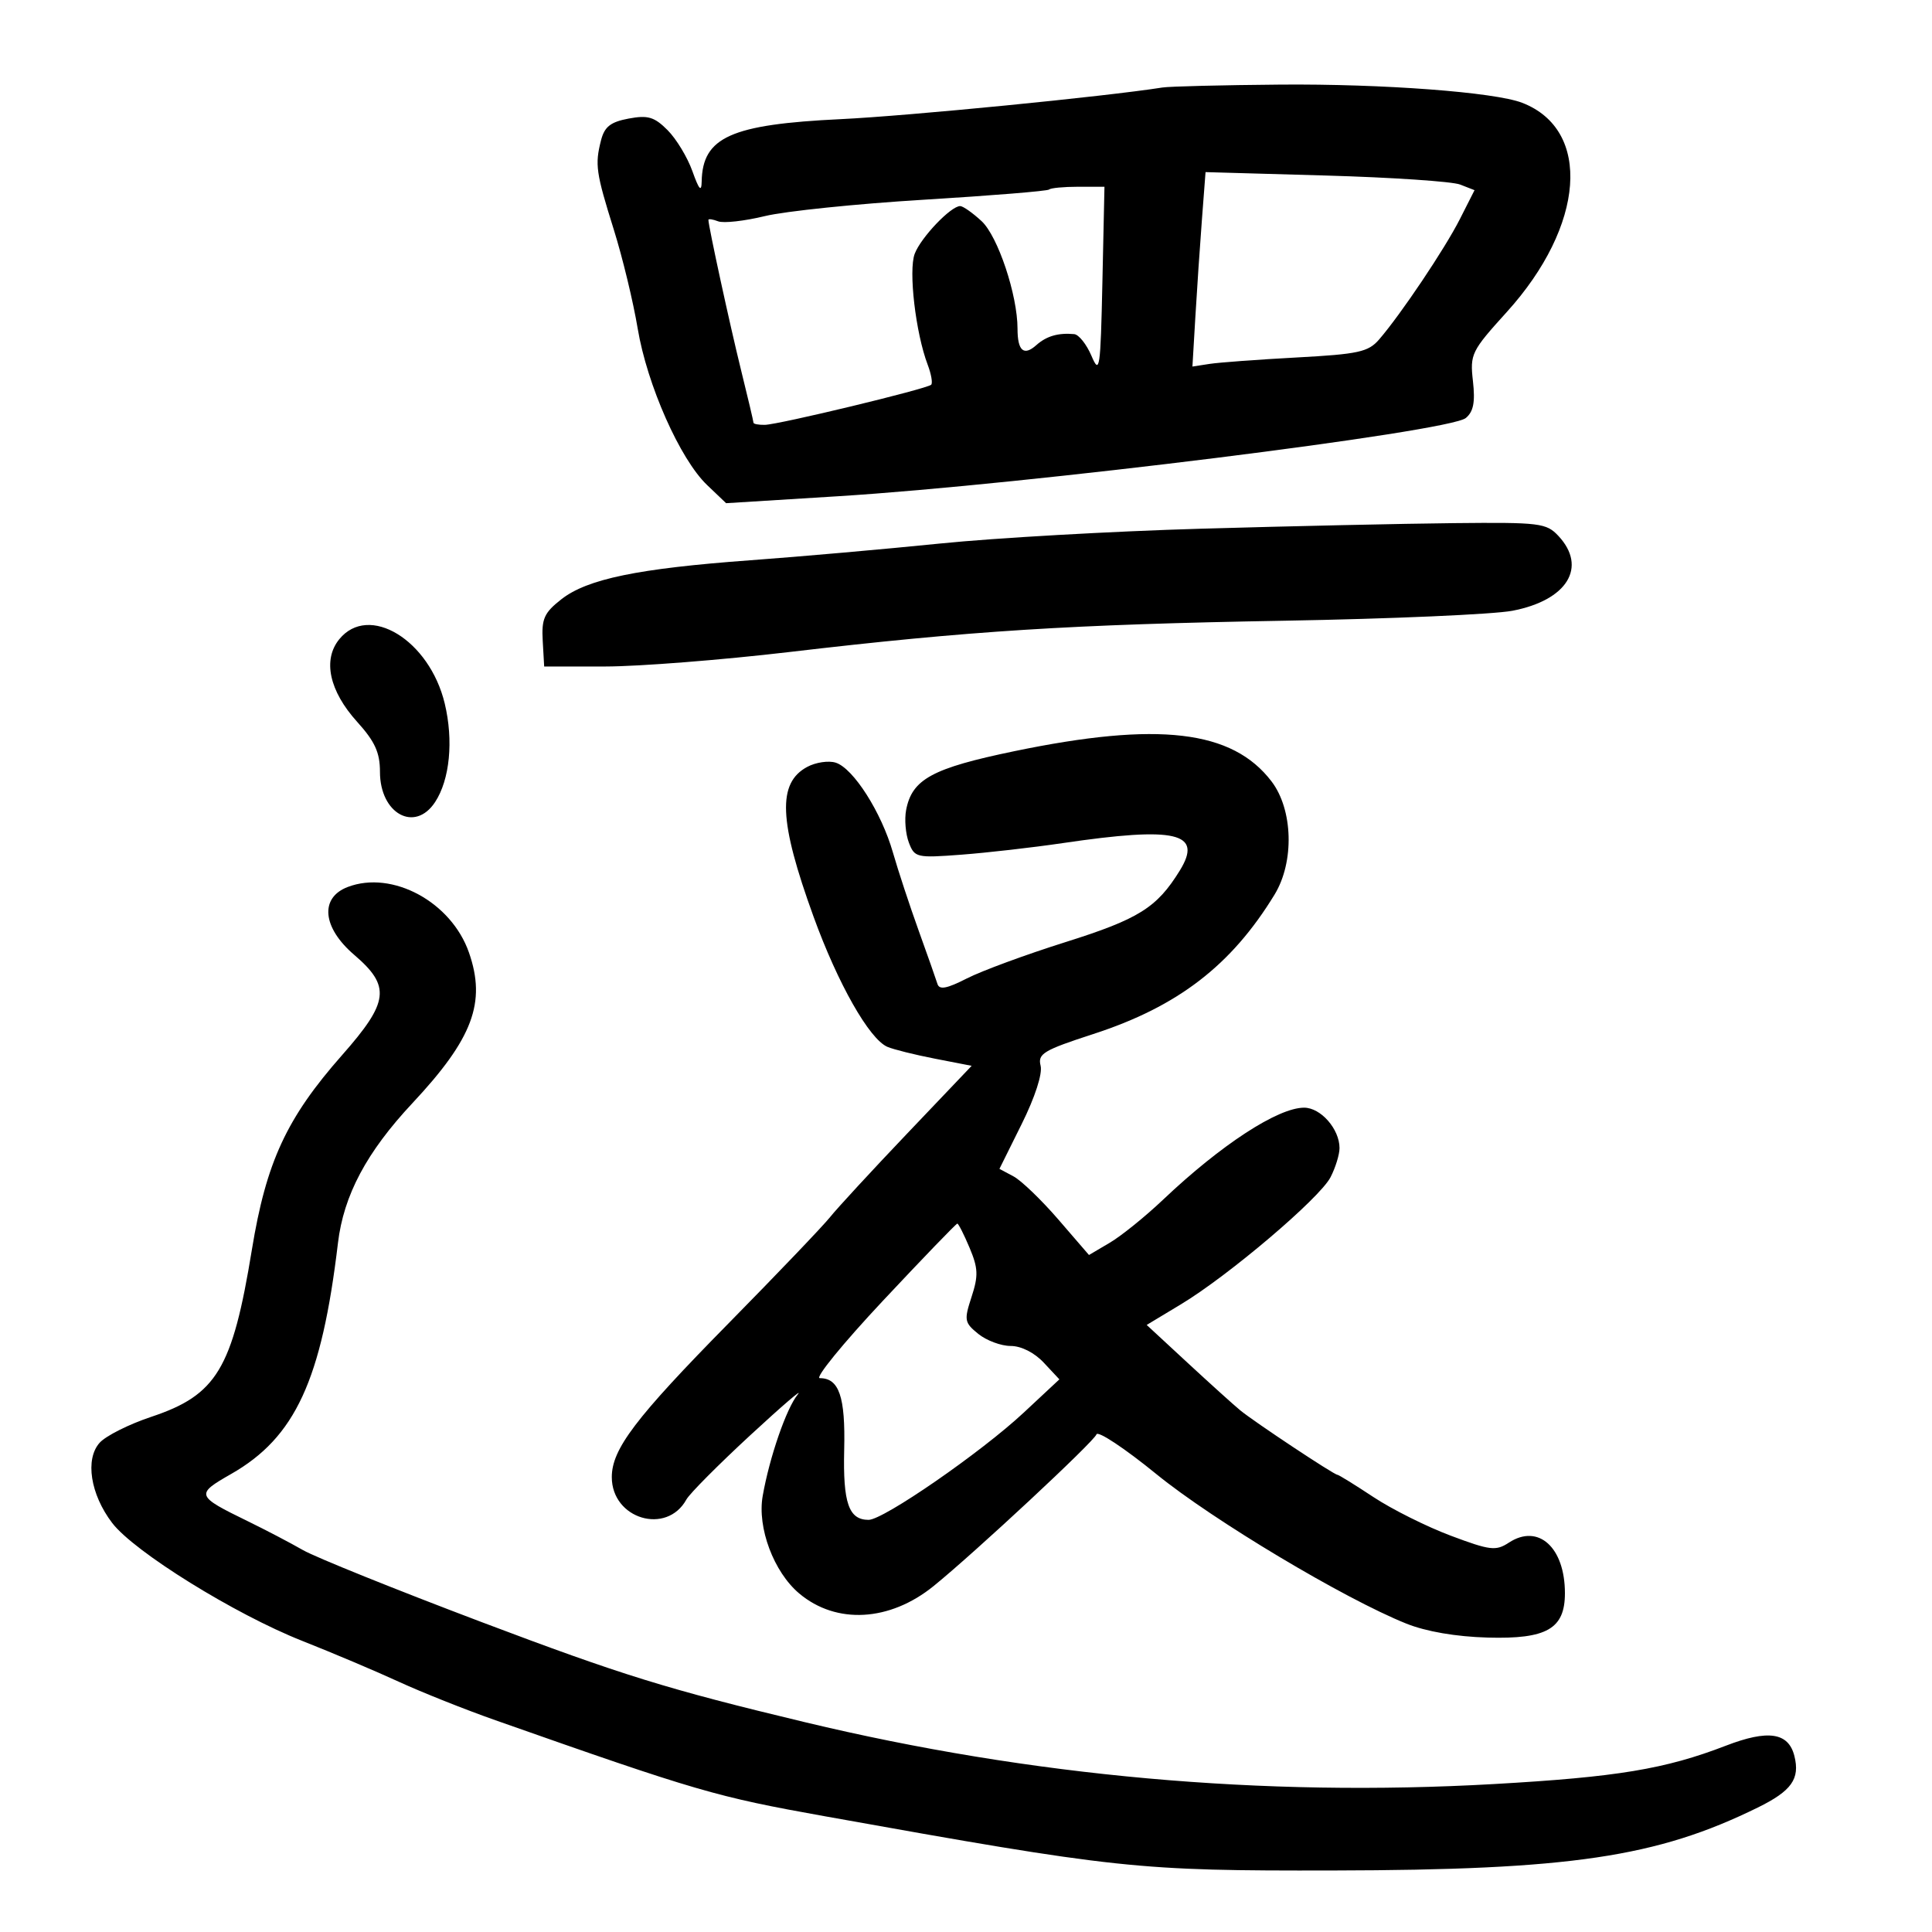 <svg xmlns="http://www.w3.org/2000/svg" width="300" height="300" viewBox="0 0 300 300" version="1.1">
	<path d="M 180.500 13.588 C 171.582 14.995, 141.044 17.999, 130.579 18.499 C 113.499 19.314, 109.087 21.291, 108.956 28.184 C 108.924 29.893, 108.546 29.473, 107.517 26.583 C 106.749 24.429, 105.013 21.558, 103.658 20.204 C 101.601 18.146, 100.604 17.852, 97.606 18.414 C 94.802 18.940, 93.865 19.680, 93.325 21.794 C 92.361 25.571, 92.538 26.803, 95.316 35.673 C 96.665 39.978, 98.331 46.875, 99.018 51 C 100.480 59.768, 105.595 71.304, 109.799 75.318 L 112.751 78.135 130.125 77.056 C 159.293 75.244, 225.026 67.053, 227.609 64.909 C 228.799 63.922, 229.085 62.445, 228.718 59.187 C 228.243 54.980, 228.465 54.527, 233.968 48.455 C 246.121 35.044, 247.218 20.161, 236.362 15.962 C 232.092 14.310, 214.713 13.003, 198.789 13.136 C 189.830 13.211, 181.600 13.414, 180.500 13.588 M 186.633 34.112 C 186.323 38.176, 185.865 44.969, 185.615 49.209 L 185.160 56.918 187.830 56.505 C 189.299 56.278, 195.392 55.829, 201.372 55.507 C 210.941 54.991, 212.472 54.656, 214.151 52.711 C 217.545 48.777, 224.360 38.619, 226.693 34.016 L 228.965 29.531 226.733 28.658 C 225.505 28.178, 216.107 27.547, 205.848 27.255 L 187.196 26.725 186.633 34.112 M 162.905 29.429 C 162.669 29.664, 153.932 30.376, 143.488 31.010 C 133.045 31.644, 121.920 32.790, 118.767 33.556 C 115.613 34.323, 112.351 34.688, 111.517 34.368 C 110.683 34.048, 110 33.947, 110.001 34.143 C 110.003 35.108, 113.331 50.424, 115.051 57.387 C 116.123 61.725, 117 65.438, 117 65.637 C 117 65.837, 117.787 65.987, 118.750 65.972 C 120.908 65.938, 143.952 60.381, 144.593 59.741 C 144.848 59.486, 144.602 58.084, 144.048 56.625 C 142.181 51.716, 141.047 42.006, 142.036 39.405 C 142.999 36.873, 147.644 32, 149.095 32 C 149.536 32, 151.032 33.052, 152.419 34.337 C 154.952 36.684, 158 45.809, 158 51.043 C 158 54.485, 158.970 55.332, 160.919 53.592 C 162.492 52.188, 164.321 51.655, 166.798 51.882 C 167.512 51.947, 168.719 53.462, 169.480 55.250 C 170.756 58.249, 170.888 57.361, 171.182 43.748 L 171.500 28.997 167.417 28.998 C 165.171 28.999, 163.140 29.193, 162.905 29.429 M 186.500 82.097 C 172.750 82.494, 154.525 83.528, 146 84.396 C 137.475 85.263, 124.200 86.435, 116.500 86.999 C 99.071 88.275, 91.192 89.901, 87.173 93.050 C 84.496 95.147, 84.079 96.075, 84.273 99.500 L 84.500 103.500 94 103.493 C 99.225 103.488, 112.050 102.481, 122.500 101.253 C 150.592 97.954, 166.186 96.967, 199.500 96.384 C 216 96.095, 231.903 95.400, 234.839 94.840 C 243.346 93.217, 246.516 88.078, 242 83.231 C 240.122 81.215, 239.136 81.094, 225.750 81.231 C 217.913 81.311, 200.250 81.701, 186.500 82.097 M 52.680 99.263 C 50.081 102.456, 51.126 107.290, 55.449 112.075 C 58.219 115.141, 59 116.851, 59 119.848 C 59 126.366, 64.424 129.335, 67.567 124.538 C 69.847 121.058, 70.438 114.996, 69.058 109.242 C 66.691 99.374, 57.264 93.630, 52.680 99.263 M 157.500 116.644 C 144.749 119.288, 141.617 120.991, 140.702 125.778 C 140.427 127.220, 140.617 129.493, 141.125 130.829 C 142.015 133.170, 142.317 133.240, 149.275 132.715 C 153.249 132.416, 160.325 131.607, 165 130.919 C 182.686 128.314, 186.838 129.290, 183.189 135.194 C 179.629 140.955, 176.821 142.710, 165.415 146.301 C 159.319 148.220, 152.447 150.752, 150.145 151.926 C 147.011 153.525, 145.862 153.739, 145.566 152.780 C 145.349 152.076, 144.036 148.350, 142.648 144.500 C 141.260 140.650, 139.460 135.186, 138.648 132.359 C 136.859 126.126, 132.506 119.295, 129.769 118.427 C 128.665 118.076, 126.678 118.369, 125.354 119.078 C 120.686 121.576, 120.931 127.456, 126.321 142.321 C 130.098 152.735, 134.979 161.342, 137.797 162.555 C 138.734 162.958, 142.060 163.786, 145.189 164.394 L 150.878 165.500 140.879 176 C 135.380 181.775, 129.983 187.625, 128.887 189 C 127.791 190.375, 120.694 197.800, 113.117 205.500 C 98.666 220.186, 95 225.016, 95 229.368 C 95 235.864, 103.516 238.415, 106.585 232.839 C 107.088 231.925, 111.550 227.437, 116.500 222.865 C 121.450 218.293, 124.770 215.441, 123.878 216.526 C 122.115 218.672, 119.492 226.263, 118.430 232.293 C 117.563 237.213, 120.144 244.102, 124.101 247.432 C 129.852 252.270, 138.147 251.812, 144.975 246.278 C 151.378 241.087, 169.882 223.854, 170.256 222.733 C 170.460 222.119, 174.649 224.895, 179.564 228.901 C 188.321 236.039, 208.725 248.244, 218.368 252.111 C 221.454 253.349, 226.083 254.144, 231.012 254.282 C 240.185 254.539, 243 252.922, 243 247.392 C 243 240.276, 238.869 236.545, 234.303 239.537 C 232.278 240.864, 231.407 240.761, 225.281 238.465 C 221.551 237.067, 216.144 234.366, 213.265 232.462 C 210.386 230.558, 207.866 229, 207.664 229 C 207.140 229, 194.772 220.795, 192.590 219 C 191.587 218.175, 187.906 214.853, 184.411 211.618 L 178.056 205.736 183.375 202.533 C 190.772 198.079, 204.914 186.067, 206.600 182.806 C 207.370 181.317, 208 179.277, 208 178.272 C 208 175.321, 205.088 172, 202.500 172 C 198.429 172, 189.584 177.769, 180.614 186.276 C 177.844 188.902, 174.120 191.912, 172.337 192.964 L 169.096 194.876 164.332 189.356 C 161.711 186.321, 158.582 183.311, 157.379 182.668 L 155.192 181.500 158.650 174.534 C 160.718 170.368, 161.898 166.728, 161.584 165.480 C 161.118 163.624, 162.027 163.078, 169.780 160.559 C 182.897 156.297, 191.218 149.893, 197.917 138.904 C 201.006 133.838, 200.786 125.720, 197.442 121.335 C 191.356 113.356, 179.864 112.006, 157.500 116.644 M 54 137.729 C 49.614 139.399, 50.054 144.034, 55 148.268 C 60.704 153.150, 60.412 155.570, 53.120 163.835 C 44.502 173.605, 41.336 180.438, 39.107 194.082 C 36.088 212.565, 33.639 216.626, 23.474 220.009 C 20.041 221.151, 16.445 222.956, 15.482 224.020 C 13.179 226.565, 14.030 232.039, 17.419 236.483 C 20.832 240.957, 36.471 250.661, 46.934 254.797 C 51.645 256.659, 58.392 259.514, 61.927 261.141 C 65.463 262.768, 72.213 265.458, 76.927 267.117 C 108.407 278.199, 111.119 278.989, 128.176 282.045 C 173.796 290.219, 176.488 290.506, 207 290.448 C 243.819 290.377, 257.260 288.386, 272.935 280.680 C 278.201 278.091, 279.525 276.229, 278.632 272.670 C 277.715 269.016, 274.557 268.541, 268 271.068 C 258.559 274.707, 251.110 275.940, 232 277.025 C 196.061 279.065, 160.113 275.840, 125 267.423 C 103.638 262.303, 96.573 260.115, 74.728 251.856 C 61.434 246.830, 48.970 241.805, 47.029 240.690 C 45.088 239.575, 41.250 237.566, 38.500 236.225 C 30.395 232.272, 30.320 232.059, 35.907 228.868 C 45.839 223.196, 49.941 214.320, 52.478 193.014 C 53.362 185.592, 56.920 178.910, 64.040 171.298 C 73.421 161.270, 75.523 155.668, 72.819 147.910 C 70.080 140.053, 60.917 135.096, 54 137.729 M 137.082 202 C 130.897 208.600, 126.493 214, 127.296 214 C 130.299 214, 131.284 216.887, 131.086 225.104 C 130.886 233.395, 131.790 235.996, 134.872 236.004 C 137.174 236.010, 152.343 225.527, 158.949 219.365 L 164.500 214.187 162.076 211.593 C 160.618 210.034, 158.569 209, 156.936 209 C 155.443 209, 153.181 208.157, 151.909 207.127 C 149.749 205.378, 149.680 204.998, 150.864 201.377 C 151.937 198.094, 151.890 196.925, 150.552 193.750 C 149.684 191.688, 148.828 190, 148.651 190 C 148.474 190, 143.268 195.400, 137.082 202" stroke="none" fill="black" fill-rule="evenodd"/>
</svg>